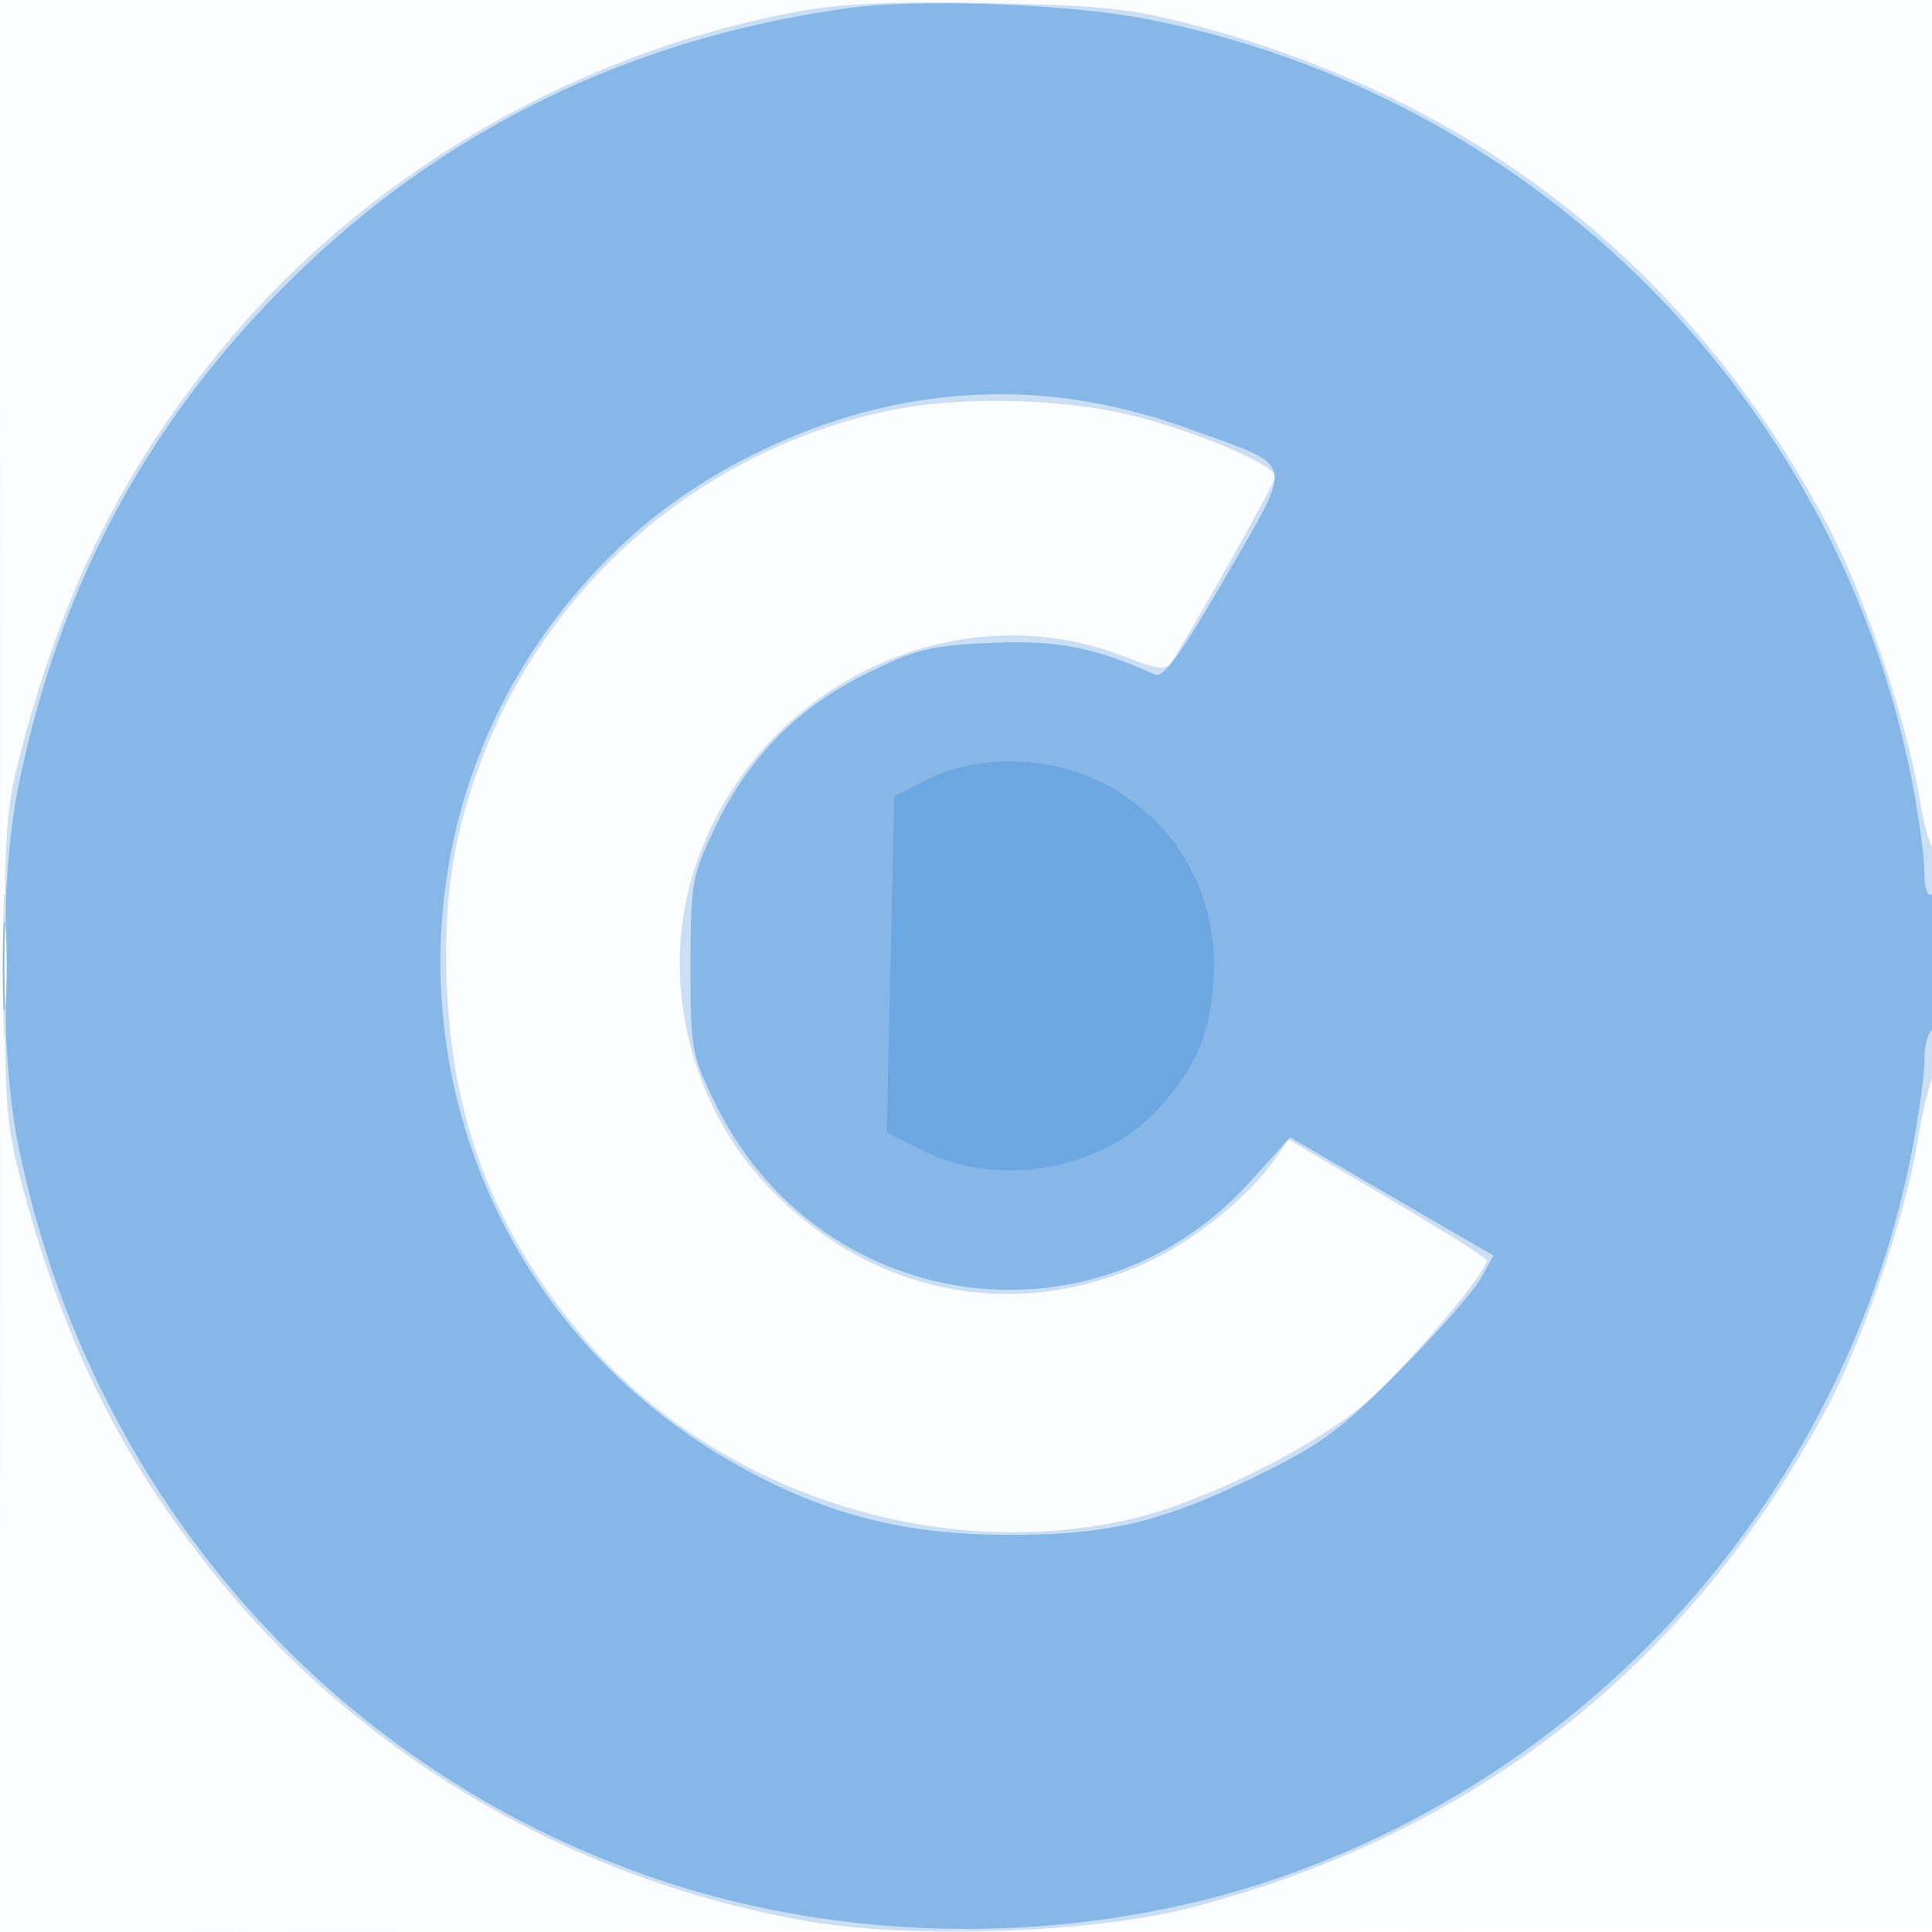 <svg xmlns="http://www.w3.org/2000/svg" width="256" height="256"><path fill-opacity=".016" d="M0 128.004v128.004l128.25-.254 128.25-.254.254-127.75L257.008 0H0v128.004m.485.496c0 70.4.119 99.053.265 63.672.146-35.38.146-92.98 0-128C.604 29.153.485 58.1.485 128.5" fill="#1976D2" fill-rule="evenodd"/><path fill-opacity=".215" d="M105.555 1.554C75.463 7.213 47.631 23.683 28.756 47 16.376 62.295 8.754 77.5 3.192 98 .815 106.762.615 109.093.615 128s.2 21.238 2.577 30c5.562 20.5 13.184 35.705 25.564 51 19.32 23.867 47.354 40.193 78.244 45.567 13.953 2.427 38.062 1.557 51-1.841 37.502-9.851 65.653-31.945 83.937-65.879 4.735-8.788 10.509-25.66 12.095-35.347.631-3.85 1.557-7.781 2.058-8.736 1.065-2.032 1.253-31.441.194-30.381-.394.393-1.305-2.769-2.024-7.029-1.758-10.408-7.476-27.205-12.323-36.201C223.655 35.223 195.562 13.171 158 3.264c-8.001-2.11-12.261-2.561-27-2.855-12.608-.252-19.721.068-25.445 1.145m11.81 52.939c-24.317 5.289-44.37 22.424-53.317 45.56-4.099 10.599-5.413 19.378-4.772 31.873.876 17.061 6.398 31.228 17.344 44.498 17.075 20.701 46.387 30.78 72.683 24.992 9.322-2.052 23.619-8.984 31.126-15.092 4.974-4.046 16.571-17.577 16.571-19.333 0-.291-5.916-4.014-13.146-8.274l-13.145-7.746-1.524 2.264c-3.245 4.823-10.26 10.675-16.337 13.628-17.963 8.73-37.732 4.836-51.55-10.155-9.62-10.437-13.499-25.852-9.903-39.358 6.726-25.26 34.091-39.618 57.741-30.297 4.148 1.635 5.356 1.785 6.038.746C158.106 83.328 169 63.908 169 63.151c0-1.562-10.834-6.141-19.37-8.188-9.481-2.273-23.064-2.471-32.265-.47M.402 128c0 8.525.154 12.012.341 7.75.188-4.262.188-11.237 0-15.5-.187-4.263-.341-.775-.341 7.75" fill="#1976D2" fill-rule="evenodd"/><path fill-opacity=".376" d="M112.5 1.067C82.053 5.219 55.994 18.502 35.198 40.472 18.04 58.598 7.314 79.59 2.32 104.818c-2.324 11.74-2.324 34.624 0 46.364 9.233 46.638 41.793 83.797 86.099 98.26 25.088 8.189 54.074 8.189 79.162 0 44.036-14.375 77.263-52.124 85.885-97.575.844-4.449 1.534-9.587 1.534-11.418 0-1.832.45-3.609 1-3.949.55-.34 1-4.668 1-9.618 0-5.745-.362-8.777-1-8.382-.593.366-1-.786-1-2.831 0-1.896-.69-7.087-1.534-11.536-9.736-51.324-50.165-91.717-101.739-101.649C141.493.513 121.783-.199 112.5 1.067m9.815 51.941c-14.163 2.07-29.05 9.149-39.406 18.737-38.541 35.682-30.541 97.847 15.824 122.963 11.321 6.133 21.334 8.628 34.767 8.665 13.427.038 20.512-1.663 33.5-8.039 8.065-3.959 10.859-6.037 18.5-13.755 4.95-5 9.765-10.469 10.699-12.154l1.7-3.062-5.2-3.004a5227.542 5227.542 0 01-13.47-7.829l-8.271-4.824-5.361 5.924c-20.642 22.809-57.06 17.518-70.745-10.278-3.215-6.531-3.352-7.282-3.352-18.331 0-10.876.178-11.897 3.185-18.244 4.411-9.312 10.961-15.998 20.089-20.51 6.597-3.26 8.508-3.73 16.591-4.078 8.748-.378 13.374.515 21.654 4.176 1.155.511 3.405-2.586 9.371-12.898 9.112-15.746 9.369-14.472-3.89-19.318-12.662-4.627-23.992-5.924-36.185-4.141M.36 128c0 5.225.169 7.363.375 4.75.206-2.613.206-6.888 0-9.5S.36 122.775.36 128" fill="#1976D2" fill-rule="evenodd"/><path fill-opacity=".235" d="M122.962 103.25l-4.462 2.25-.5 22.287-.5 22.286 4.946 2.464c10.075 5.017 24.019 2.392 31.293-5.892 4.773-5.436 6.468-9.352 7.018-16.213.933-11.621-4.701-21.733-14.956-26.844-6.949-3.463-16.366-3.602-22.839-.338" fill="#1976D2" fill-rule="evenodd"/></svg>
